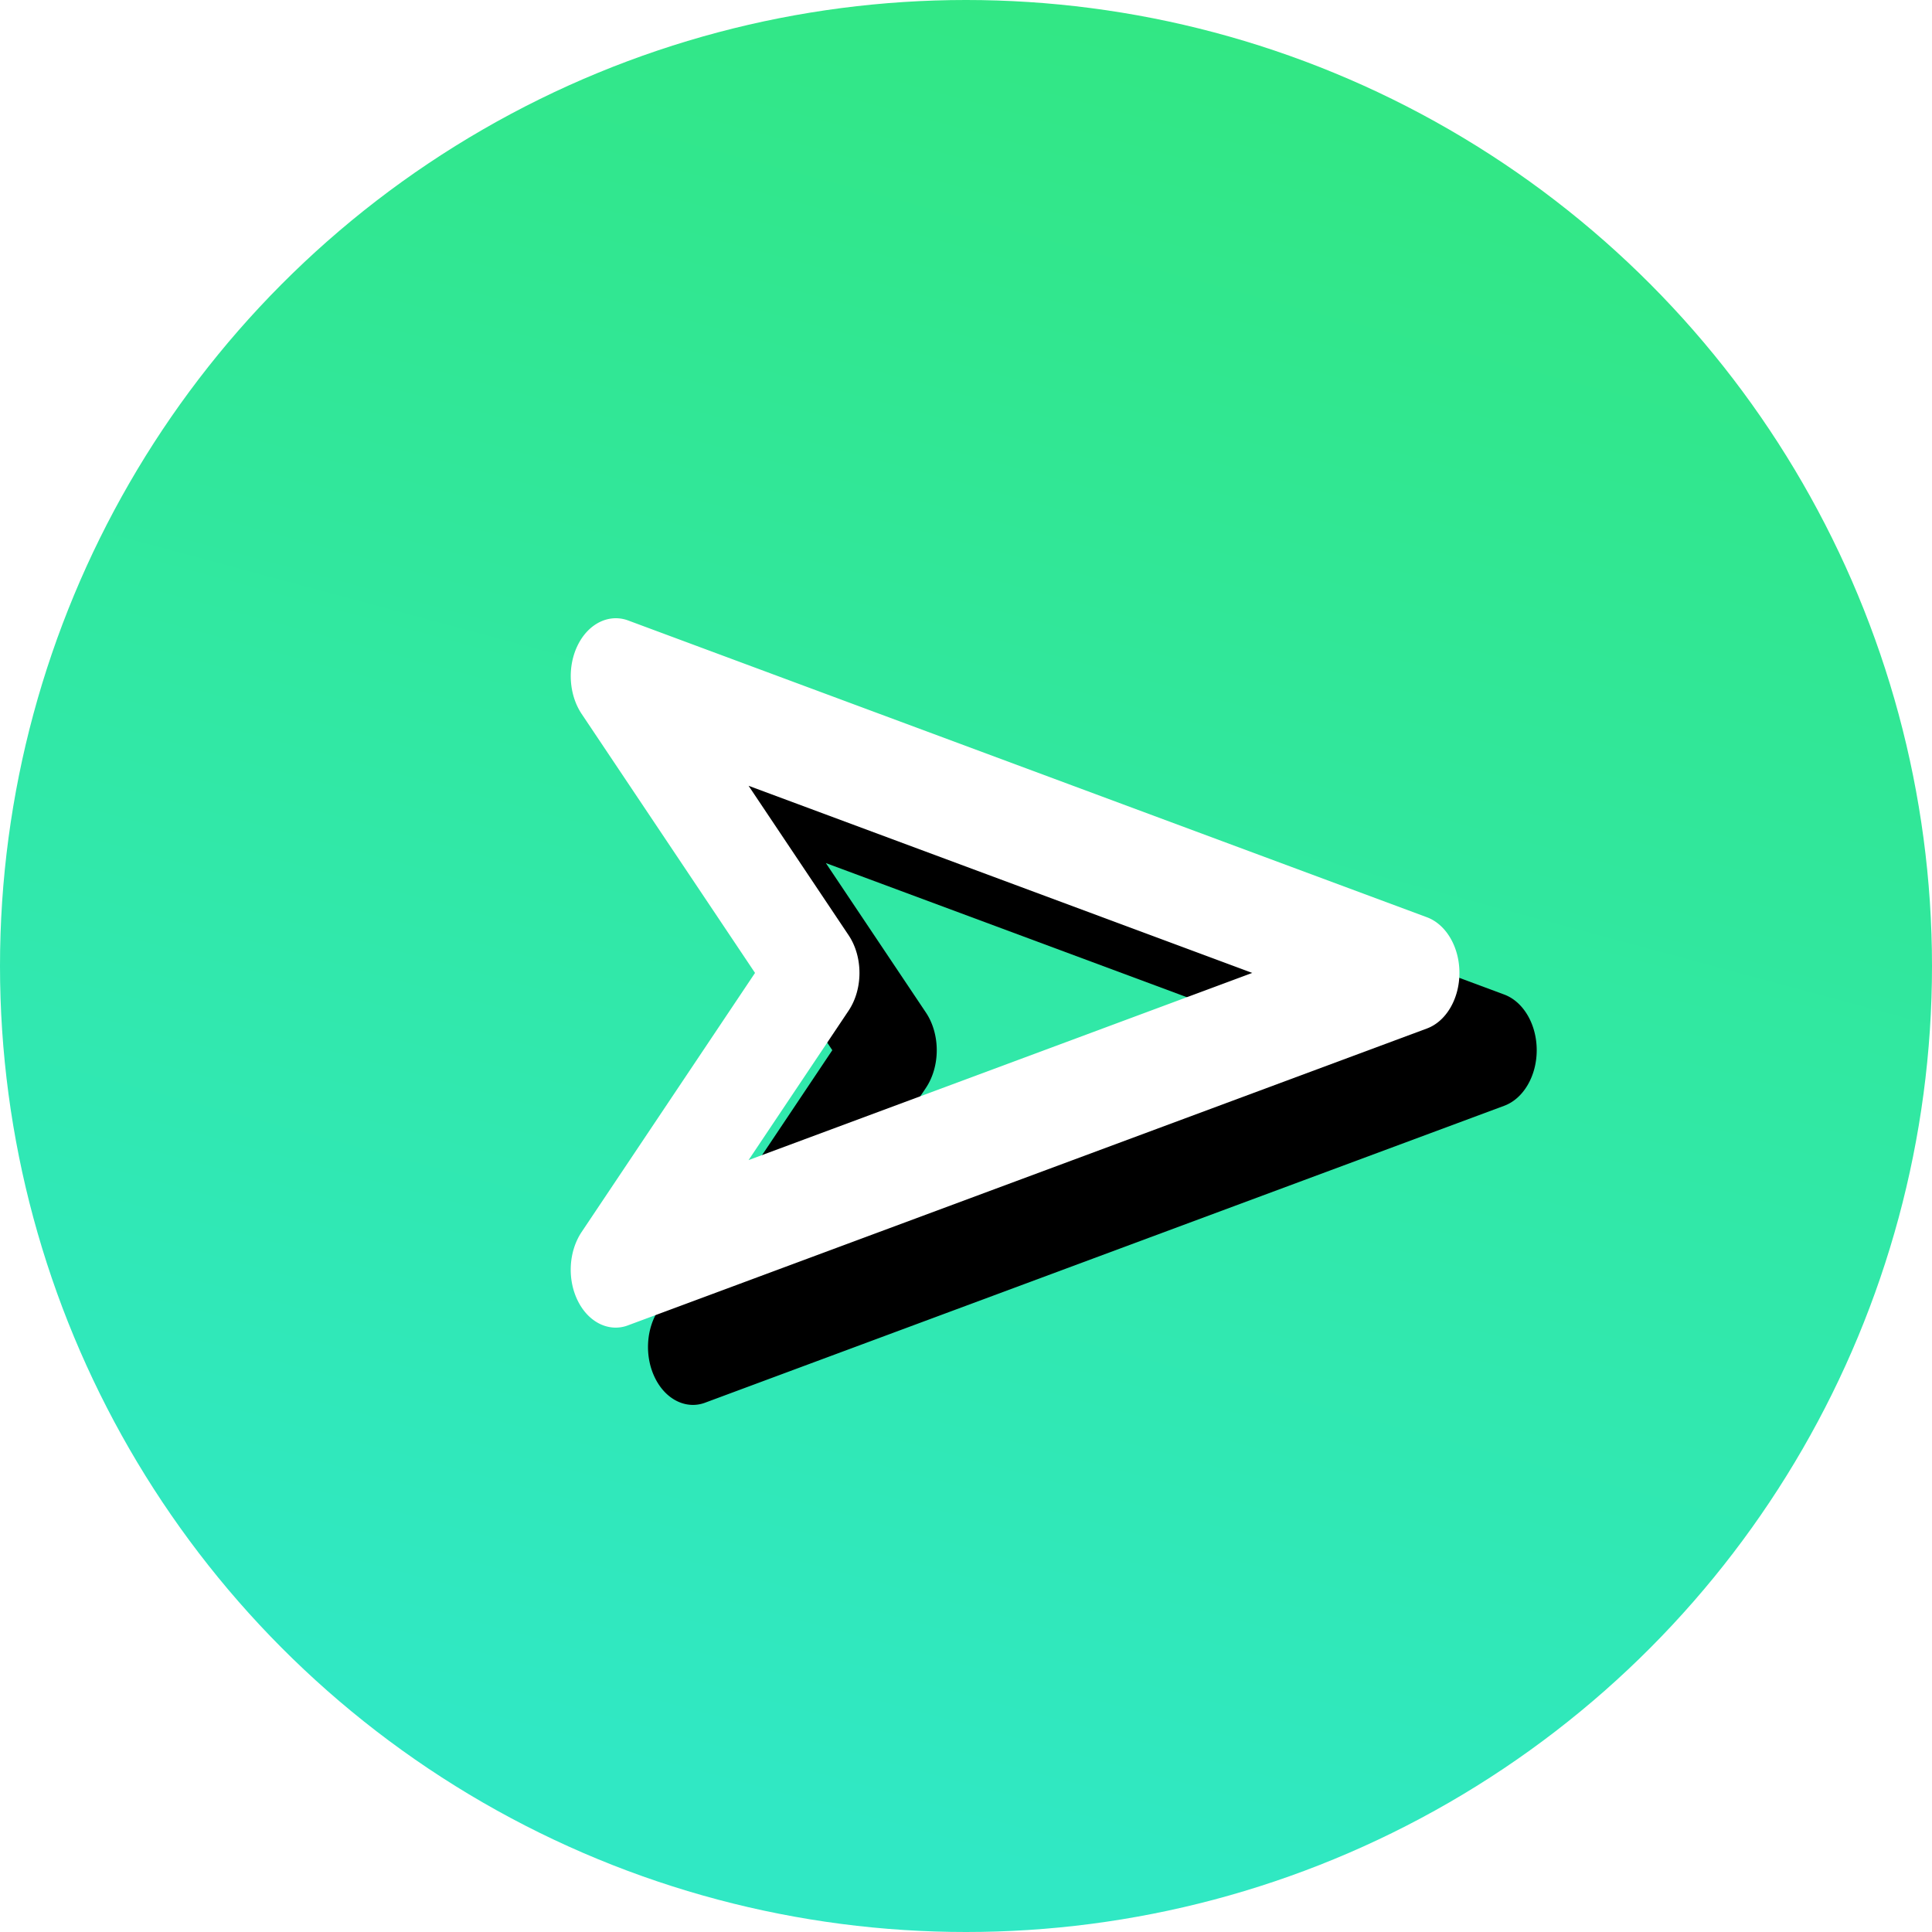 <svg width="50" height="50" viewBox="0 0 50 50" xmlns="http://www.w3.org/2000/svg" xmlns:xlink="http://www.w3.org/1999/xlink"><defs><linearGradient x1="50%" y1="95.75%" x2="78.198%" y2="-8.824%" id="a"><stop stop-color="#30E8C4" offset="0%"/><stop stop-color="#32E77A" offset="100%"/></linearGradient><path d="M15.936 34.359c-.39 0-.762-.252-.98-.689-.28-.558-.24-1.284.097-1.787l4.487-6.704-4.487-6.703c-.336-.503-.376-1.23-.097-1.787.279-.558.81-.814 1.304-.63l20.67 7.68c.498.186.84.773.84 1.44 0 .666-.342 1.253-.84 1.438l-20.67 7.68a.902.902 0 0 1-.324.062zm3.437-14.023l2.588 3.866c.376.562.376 1.392 0 1.955l-2.588 3.866 13.035-4.844-13.035-4.843z" id="c"/><filter x="-21.7%" y="-27.2%" width="160.9%" height="176.3%" filterUnits="objectBoundingBox" id="b"><feOffset dx="2" dy="2" in="SourceAlpha" result="shadowOffsetOuter1"/><feGaussianBlur stdDeviation="2" in="shadowOffsetOuter1" result="shadowBlurOuter1"/><feColorMatrix values="0 0 0 0 0 0 0 0 0 0 0 0 0 0 0 0 0 0 0.095 0" in="shadowBlurOuter1"/></filter></defs><g fill="none"><circle fill="url(#a)" cx="25" cy="25" r="25"/><use fill="#000" filter="url(#b)" xlink:href="#c"/><use fill="#FFF" fill-rule="evenodd" xlink:href="#c"/></g></svg>